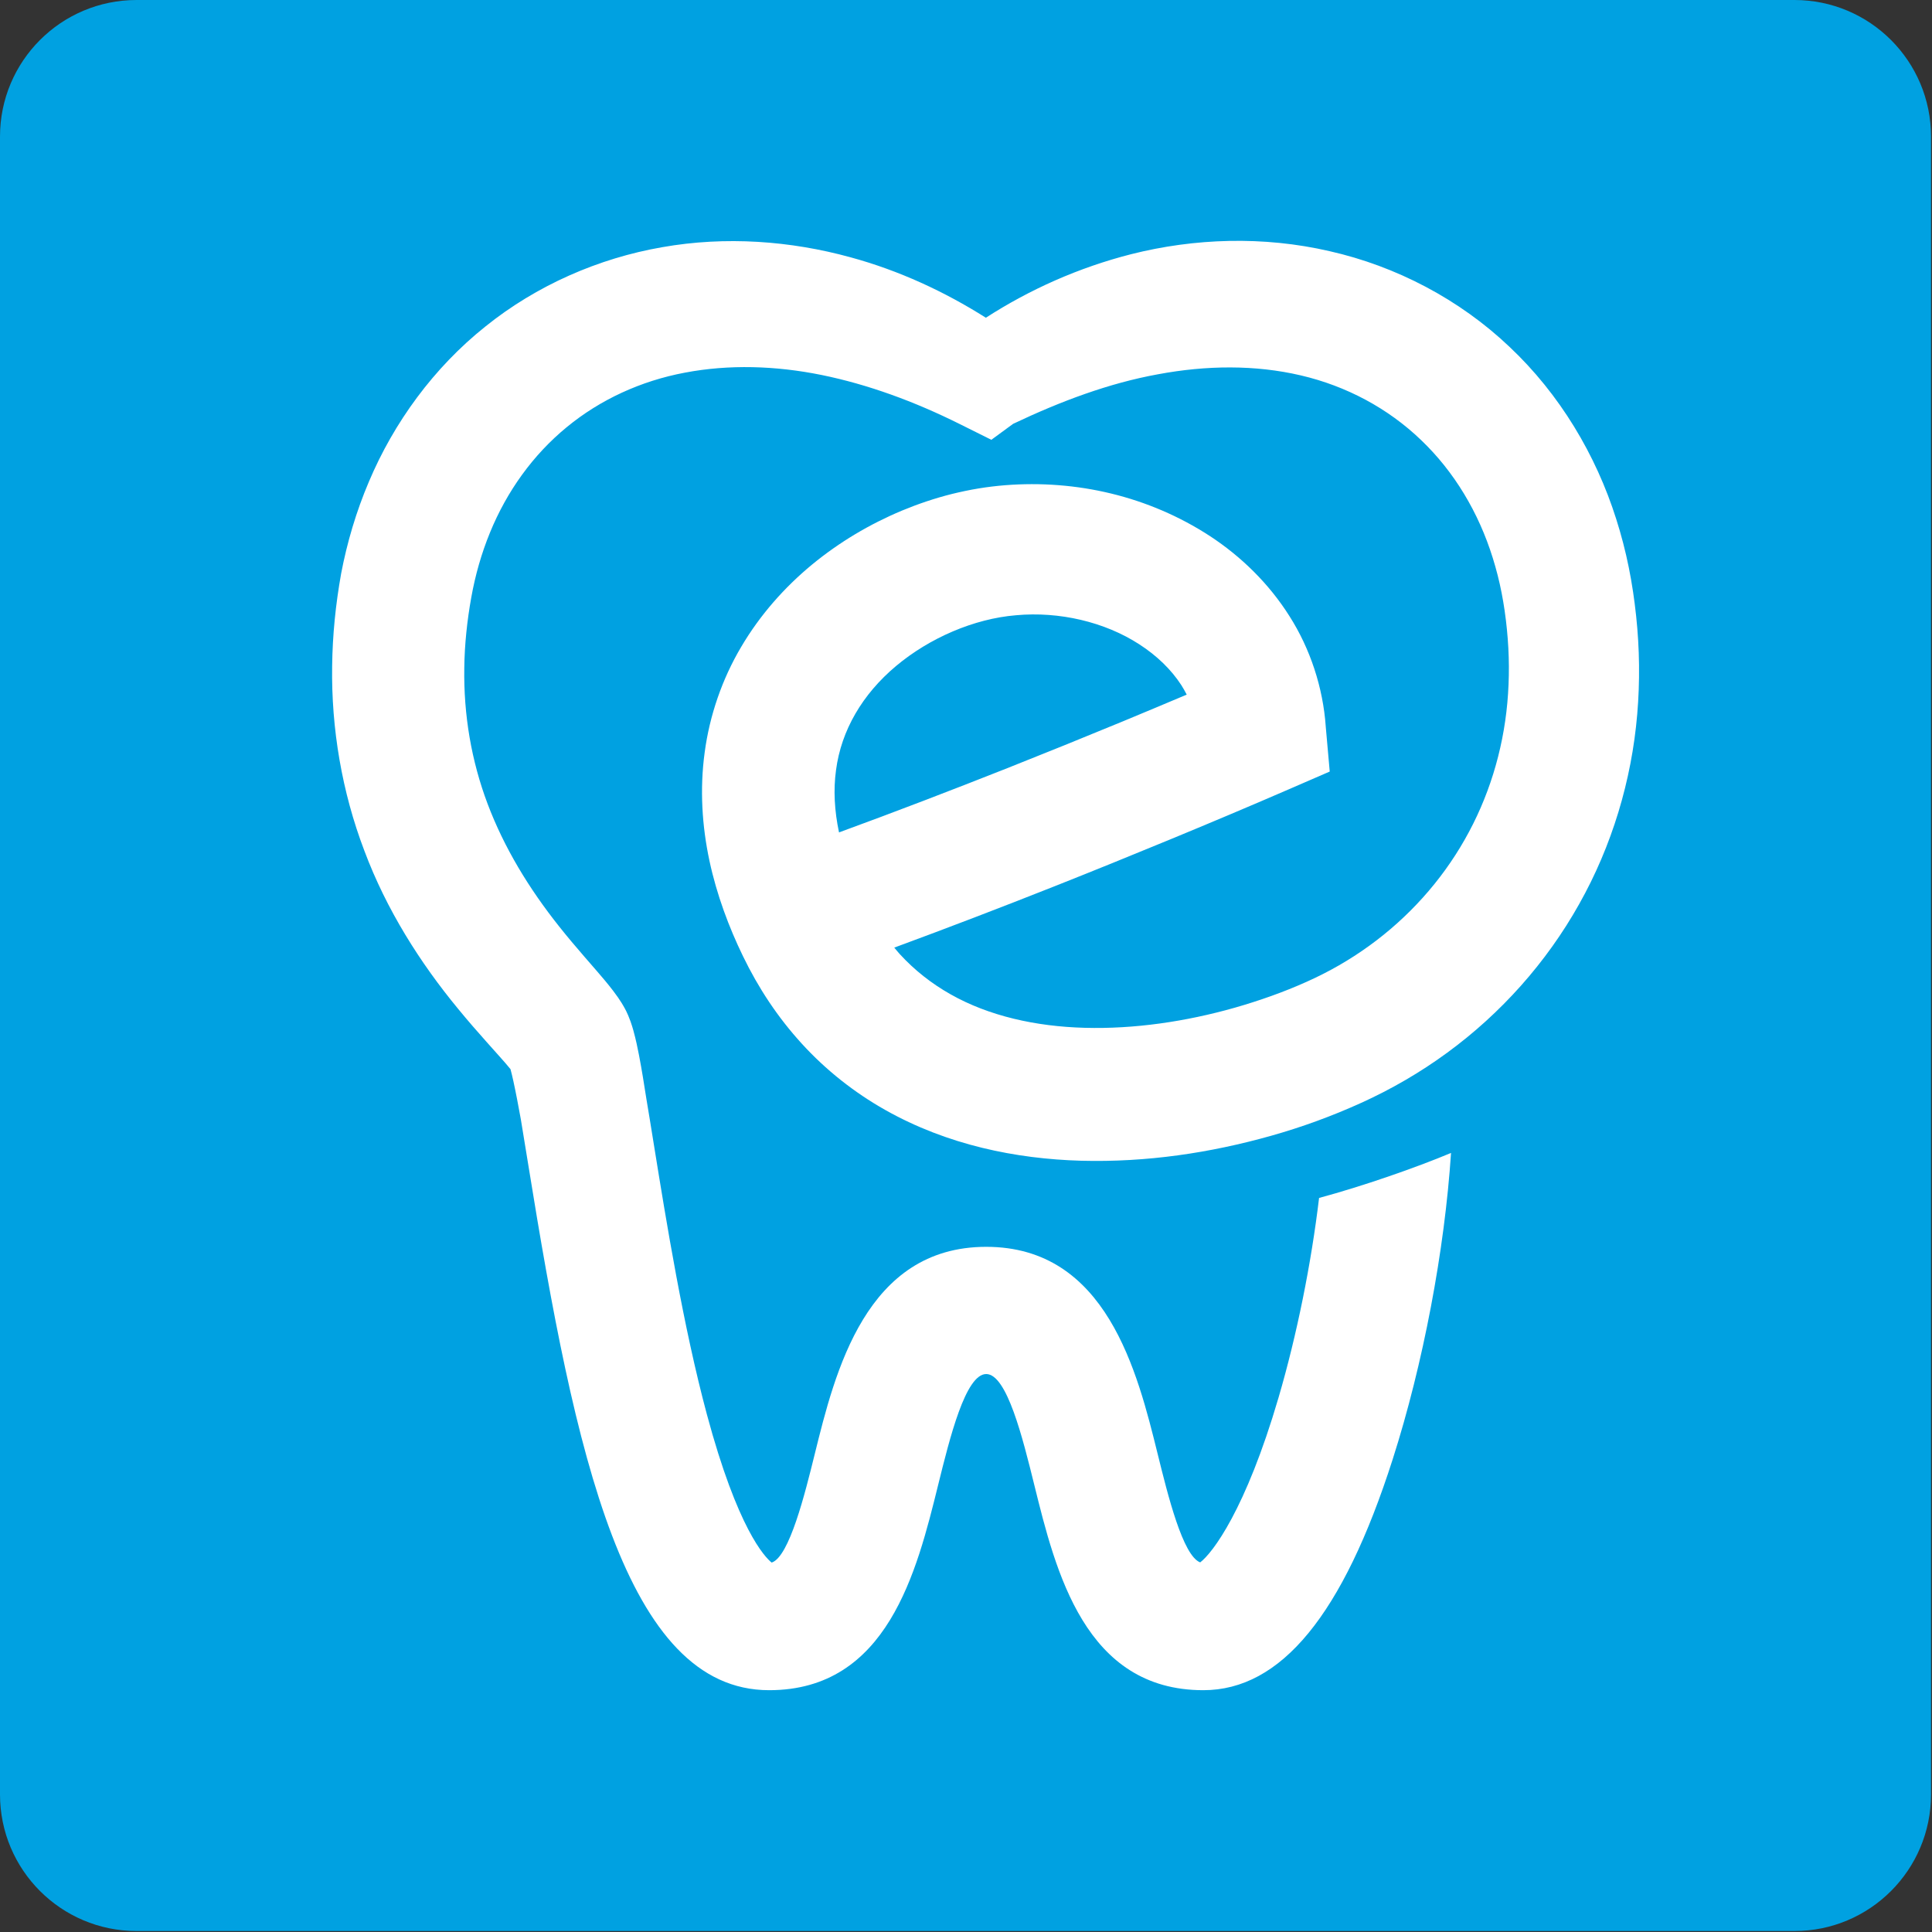 <?xml version="1.0" encoding="UTF-8"?>
<svg width="200px" height="200px" viewBox="0 0 200 200" version="1.1" xmlns="http://www.w3.org/2000/svg" xmlns:xlink="http://www.w3.org/1999/xlink">
    <rect x="0" y="0" width="200" height="200" fill="#333333" stroke="none"/>
    <!-- Generator: Sketch 58 (84663) - https://sketch.com -->
    <title>logo</title>
    <desc>Created with Sketch.</desc>
    <g id="Logo" stroke="none" stroke-width="1" fill="none" fill-rule="evenodd">
        <path d="M185.76,0 L14.138,0 C6.329,0 0,6.33 0,14.139 L0,185.761 C0,193.569 6.329,199.899 14.138,199.899 L185.76,199.899 C193.568,199.899 199.898,193.569 199.898,185.761 L199.898,14.139 C199.898,6.33 193.568,0 185.76,0" id="Path" fill="#00A1E1"></path>
        <path d="M137.642,26.002 C144.512,27.554 151.086,30.98 156.263,35.905 C161.47,40.807 165.214,47.102 167.307,53.72 C167.835,55.375 168.27,57.052 168.61,58.738 C168.782,59.597 168.924,60.39 169.06,61.308 L169.221,62.474 L169.373,63.773 C169.73,67.127 169.777,70.545 169.484,73.954 C168.905,80.776 166.872,87.564 163.471,93.598 C160.085,99.641 155.374,104.911 149.806,108.982 C147.038,111.013 143.99,112.776 140.914,114.167 C137.856,115.556 134.759,116.679 131.594,117.573 C125.272,119.352 118.706,120.338 111.92,120.159 C105.176,119.969 98.064,118.528 91.638,114.901 C88.444,113.103 85.487,110.766 83.001,108.039 C80.497,105.296 78.51,102.279 76.916,98.988 C75.469,96.019 74.191,92.624 73.437,89.083 C72.678,85.527 72.425,81.701 72.949,77.876 C73.459,74.054 74.763,70.28 76.722,66.975 C78.674,63.658 81.21,60.804 84.047,58.458 C86.893,56.113 90.034,54.255 93.374,52.856 C95.049,52.162 96.773,51.578 98.559,51.131 L99.21,50.977 L99.877,50.831 C100.399,50.72 100.82,50.647 101.287,50.567 C102.201,50.415 103.122,50.306 104.043,50.23 C111.408,49.651 118.893,51.346 125.276,55.509 C128.452,57.595 131.33,60.372 133.48,63.776 C135.642,67.164 136.962,71.198 137.241,75.207 L137.241,75.221 L137.653,79.871 L133.312,81.754 C129.261,83.511 125.274,85.187 121.239,86.855 C117.213,88.519 113.176,90.157 109.124,91.763 C103.639,93.936 98.126,96.05 92.574,98.096 C92.761,98.317 92.941,98.549 93.136,98.76 C94.656,100.419 96.418,101.811 98.398,102.928 C102.352,105.168 107.213,106.266 112.308,106.399 C117.406,106.537 122.726,105.764 127.829,104.316 C130.377,103.586 132.887,102.702 135.241,101.644 C137.583,100.599 139.707,99.377 141.74,97.909 C145.778,94.992 149.183,91.222 151.63,86.911 C154.087,82.603 155.581,77.768 156.039,72.755 C156.267,70.249 156.251,67.7 155.994,65.146 L155.894,64.232 L155.756,63.19 C155.677,62.64 155.564,61.969 155.447,61.372 C155.207,60.146 154.901,58.941 154.533,57.766 C153.07,53.059 150.539,48.824 147.104,45.549 C143.681,42.262 139.371,39.961 134.661,38.861 C129.948,37.756 124.896,37.806 119.866,38.747 C114.816,39.663 109.82,41.528 104.879,43.875 L104.876,43.877 L102.624,45.527 L99.31,43.877 C94.655,41.559 89.869,39.803 85.07,38.822 C80.273,37.847 75.444,37.712 70.903,38.576 C66.362,39.427 62.137,41.361 58.663,44.224 C55.183,47.079 52.473,50.849 50.723,55.131 C49.845,57.272 49.199,59.534 48.782,61.872 C48.36,64.214 48.089,66.738 48.063,69.142 C47.987,73.994 48.79,78.751 50.487,83.242 C52.189,87.739 54.726,91.946 57.924,95.959 C58.724,96.966 59.568,97.965 60.464,98.999 L61.863,100.612 C62.355,101.183 62.866,101.775 63.479,102.575 C63.636,102.778 63.802,103.005 63.98,103.261 L64.34,103.809 L64.515,104.101 C64.795,104.58 64.909,104.845 65.022,105.1 C65.129,105.354 65.205,105.552 65.27,105.731 C65.398,106.093 65.483,106.379 65.559,106.647 C65.845,107.679 65.995,108.452 66.151,109.239 C66.446,110.782 66.674,112.222 66.896,113.645 L66.896,113.648 C67.147,115.129 67.413,116.781 67.7,118.562 C68.978,126.475 70.728,137.31 73.175,146.413 C76.364,158.28 79.167,161.182 79.881,161.758 C81.712,161.173 83.341,154.573 84.334,150.557 C86.447,142 89.641,129.071 102.093,129.071 C114.544,129.071 117.738,142 119.852,150.557 C120.897,154.784 122.445,161.05 124.243,161.738 C125.518,160.769 128.948,156.307 132.355,144.675 C134.27,138.135 135.739,130.797 136.55,124.011 C141.04,122.8 146.52,120.898 150.21,119.352 C149.546,129.435 147.333,141.175 144.171,151.065 C139.027,167.149 132.613,174.968 124.565,174.968 C112.316,174.968 109.283,162.683 107.068,153.714 C105.871,148.873 104.234,142.24 102.093,142.24 C99.952,142.24 98.315,148.873 97.118,153.715 C94.903,162.683 91.869,174.968 79.622,174.968 C64.685,174.968 59.498,150.373 54.7,120.661 C54.417,118.914 54.157,117.293 53.912,115.841 L53.911,115.841 C53.663,114.477 53.41,113.131 53.142,111.904 C53.045,111.464 52.939,111.016 52.847,110.681 C52.593,110.363 52.199,109.907 51.777,109.436 L50.375,107.866 C49.406,106.779 48.406,105.635 47.431,104.443 C43.506,99.693 39.999,94.171 37.719,88.07 C35.398,81.988 34.286,75.402 34.383,68.953 C34.425,65.702 34.742,62.585 35.316,59.366 C35.931,56.146 36.877,52.952 38.182,49.879 C40.776,43.729 44.902,38.069 50.229,33.815 C55.536,29.538 61.965,26.732 68.547,25.59 C75.143,24.424 81.85,24.935 88.024,26.629 C93.085,28.005 97.786,30.193 102.057,32.892 C106.588,29.968 111.662,27.698 117.097,26.313 C123.644,24.659 130.766,24.411 137.642,26.002 Z M105.179,63.69 C100.82,64.048 96.215,66.048 92.76,68.944 C89.277,71.862 87.085,75.607 86.545,79.718 C86.261,81.778 86.384,83.945 86.855,86.171 C92.679,84.04 98.485,81.812 104.272,79.521 C108.26,77.939 112.239,76.326 116.209,74.687 C118.422,73.769 120.64,72.841 122.848,71.907 C122.672,71.57 122.493,71.235 122.283,70.914 C121.236,69.303 119.744,67.863 117.949,66.706 C114.361,64.373 109.635,63.279 105.179,63.69 Z" id="Combined-Shape" fill="#FFFFFF"></path>
    </g>
</svg>